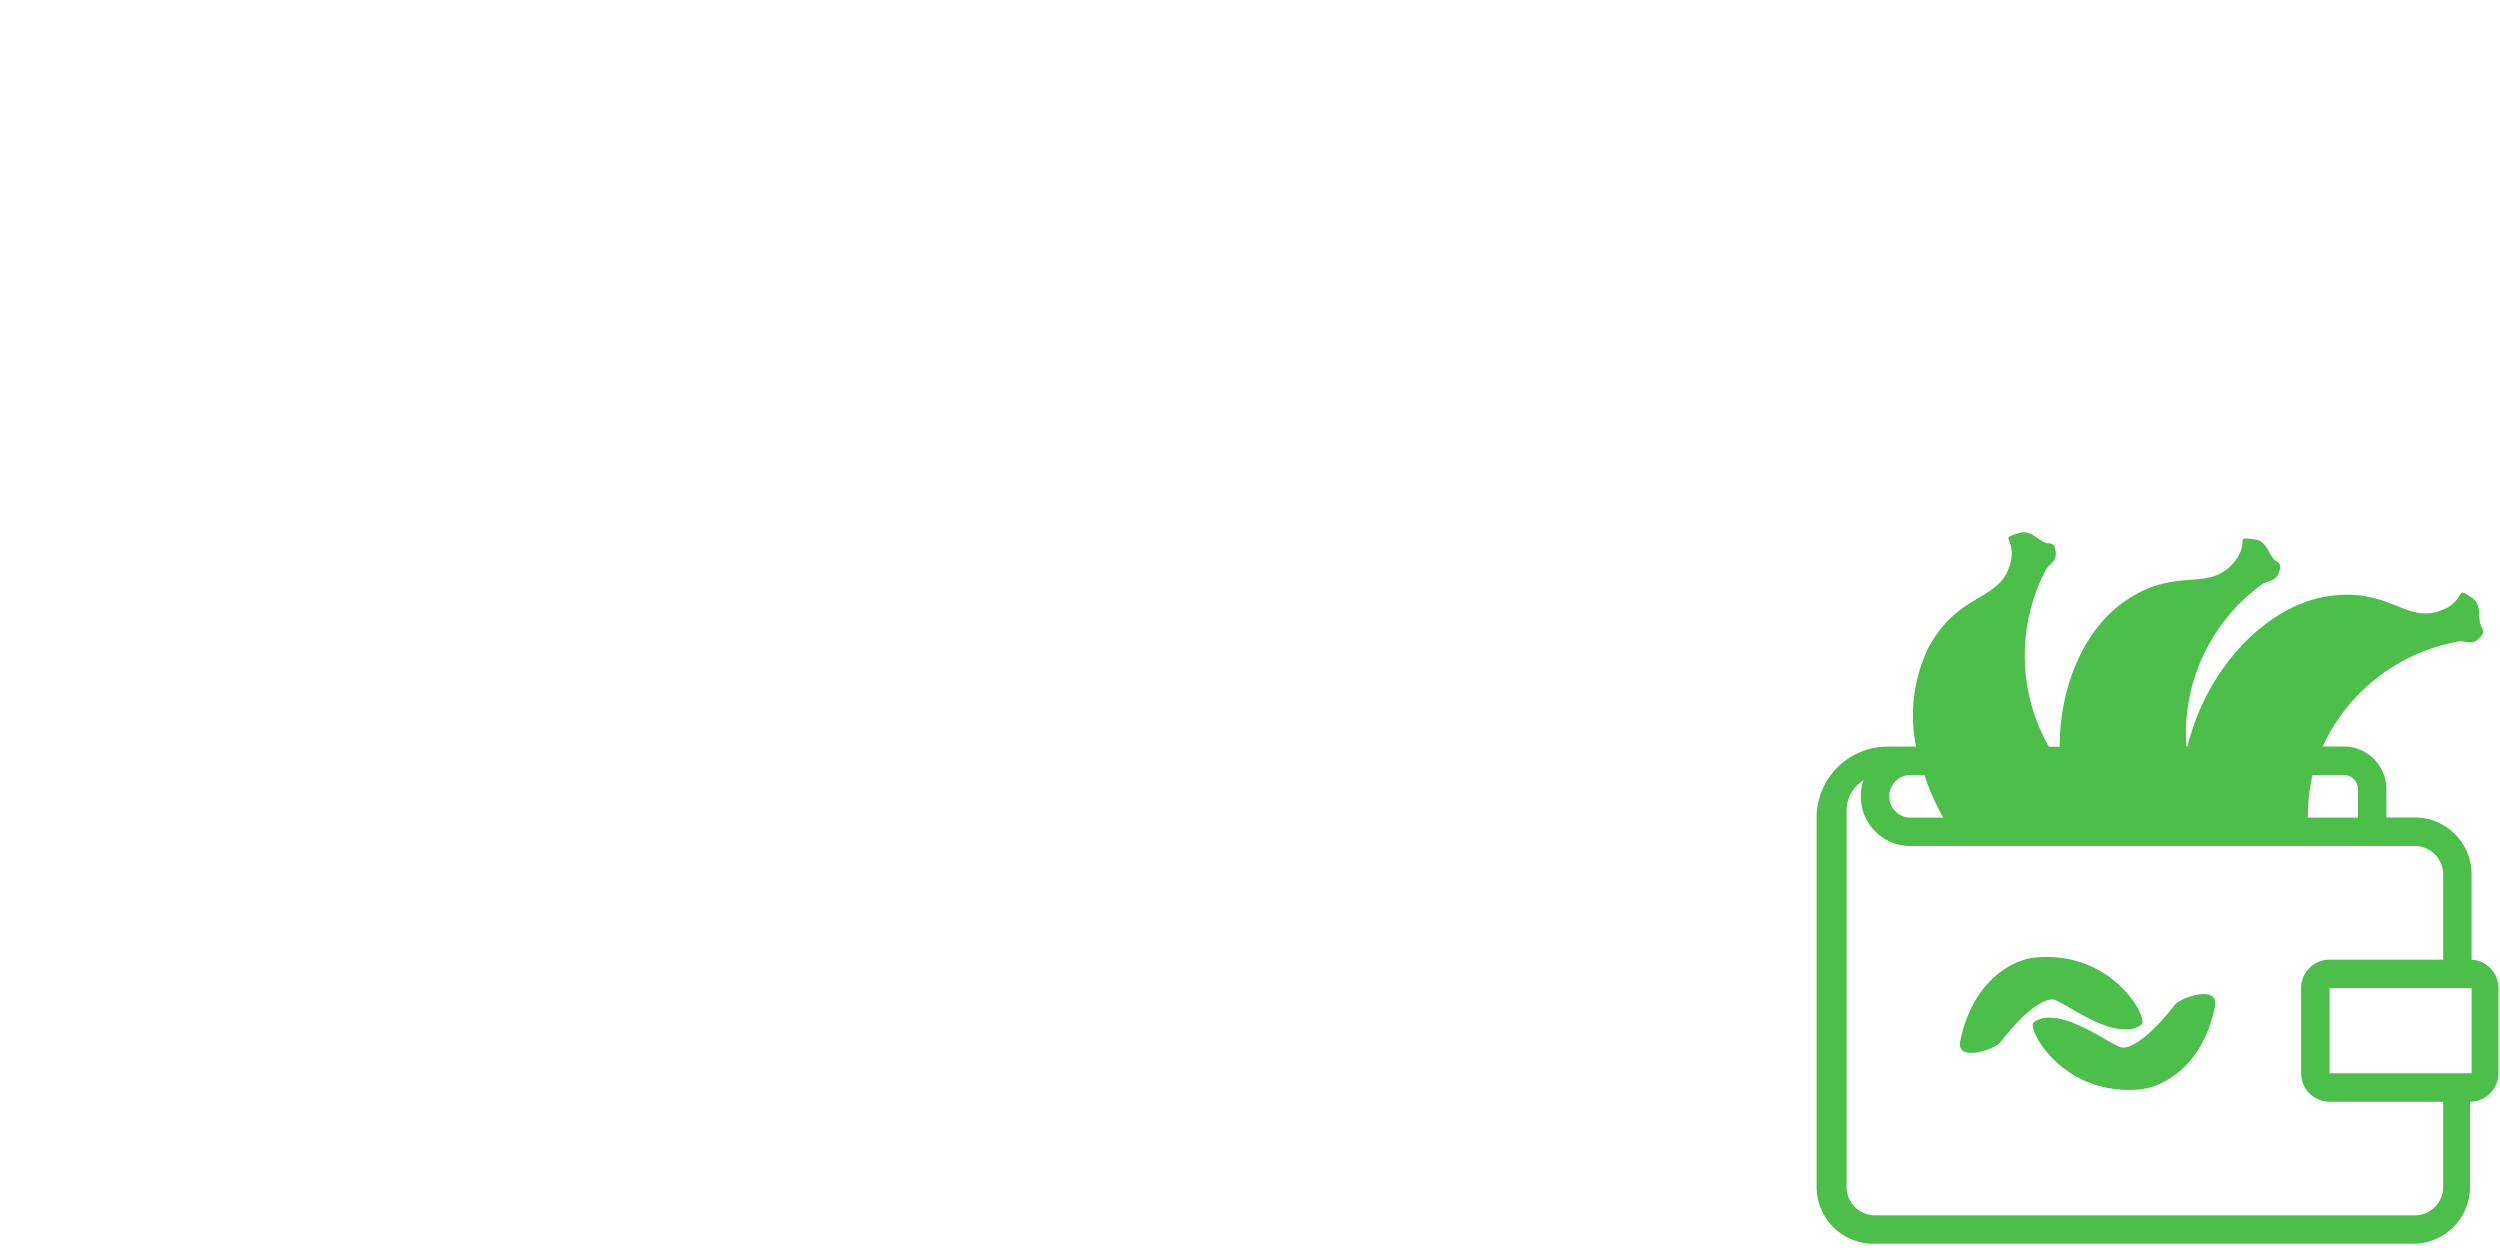 <svg id="Layer_1" data-name="Layer 1" xmlns="http://www.w3.org/2000/svg" viewBox="0 0 176 88"><title>kaliumwallet</title><path d="M174,67.56v0a2,2,0,0,1,1.89,2v6a2,2,0,0,1-2,2v6a4,4,0,0,1-4,4h-38a4,4,0,0,1-4-4v-26a5,5,0,0,1,5-5h2a11,11,0,0,1,.89-7c2.26-4.13,5.3-3.1,5.83-6.3a2.27,2.27,0,0,0-.17-1.18c-.08-.26-.15-.3.72-.56s1.38.63,2,.73c.2,0,.43,0,.53.38.2,1-.44,1-.7,1.56a13,13,0,0,0,.25,12.38H145c0-4.3,1.75-8.24,4.5-10.18,3.83-2.72,6.12-.44,8-3.1a2.3,2.3,0,0,0,.37-1.13c0-.28.06-.3.9-.18s.94,1.13,1.44,1.5c.15.12.4.18.3.58-.25,1-.83.74-1.3,1.1a13,13,0,0,0-5.29,11.39H154c1.36-5.56,5.57-9.88,9.8-10.56,4.66-.75,5.7,2.3,8.56.75a2.33,2.33,0,0,0,.82-.86c.16-.23.17-.27.88.23s.33,1.45.63,2c.06.16.27.34,0,.66-.66.8-1.1.28-1.66.4a13.06,13.06,0,0,0-9.51,7.38H165a3,3,0,0,1,3,3v2h2a4,4,0,0,1,4,4v6Zm-2,16v-6h-8a2,2,0,0,1-2-2v-6a2,2,0,0,1,2-2h8v-6a2,2,0,0,0-2-2H134.5a3.49,3.49,0,0,1-3.31-4.63A2.5,2.5,0,0,0,130,57.06v26.5a2,2,0,0,0,2,2h38A2,2,0,0,0,172,83.56Zm2-8v-6H164v6Zm-11.2-21h0a13.72,13.72,0,0,0-.33,3H166v-2a1,1,0,0,0-1-1Zm-28.3,0h0a1.5,1.5,0,0,0,0,3h2.3a16.37,16.37,0,0,1-1.32-3Zm16.44,22.1c-5.65.7-8.25-4.2-7.78-4.67a1.66,1.66,0,0,1,1.18-.34c1.9,0,4.57,2.12,5.1,2.1,1.05,0,2.63-1.67,3.66-3,.44-.57,3.14-1.42,2.84.07-.95,4.8-4.3,5.74-5,5.83ZM143,67.44c5.64-.7,8.25,4.2,7.78,4.67a1.62,1.62,0,0,1-1.18.35c-1.9.05-4.57-2.12-5.1-2.1-1.05,0-2.63,1.66-3.66,3-.44.57-3.14,1.42-2.84-.06,1-4.82,4.3-5.76,5-5.85Z" style="fill:#4cbf4b"/></svg>